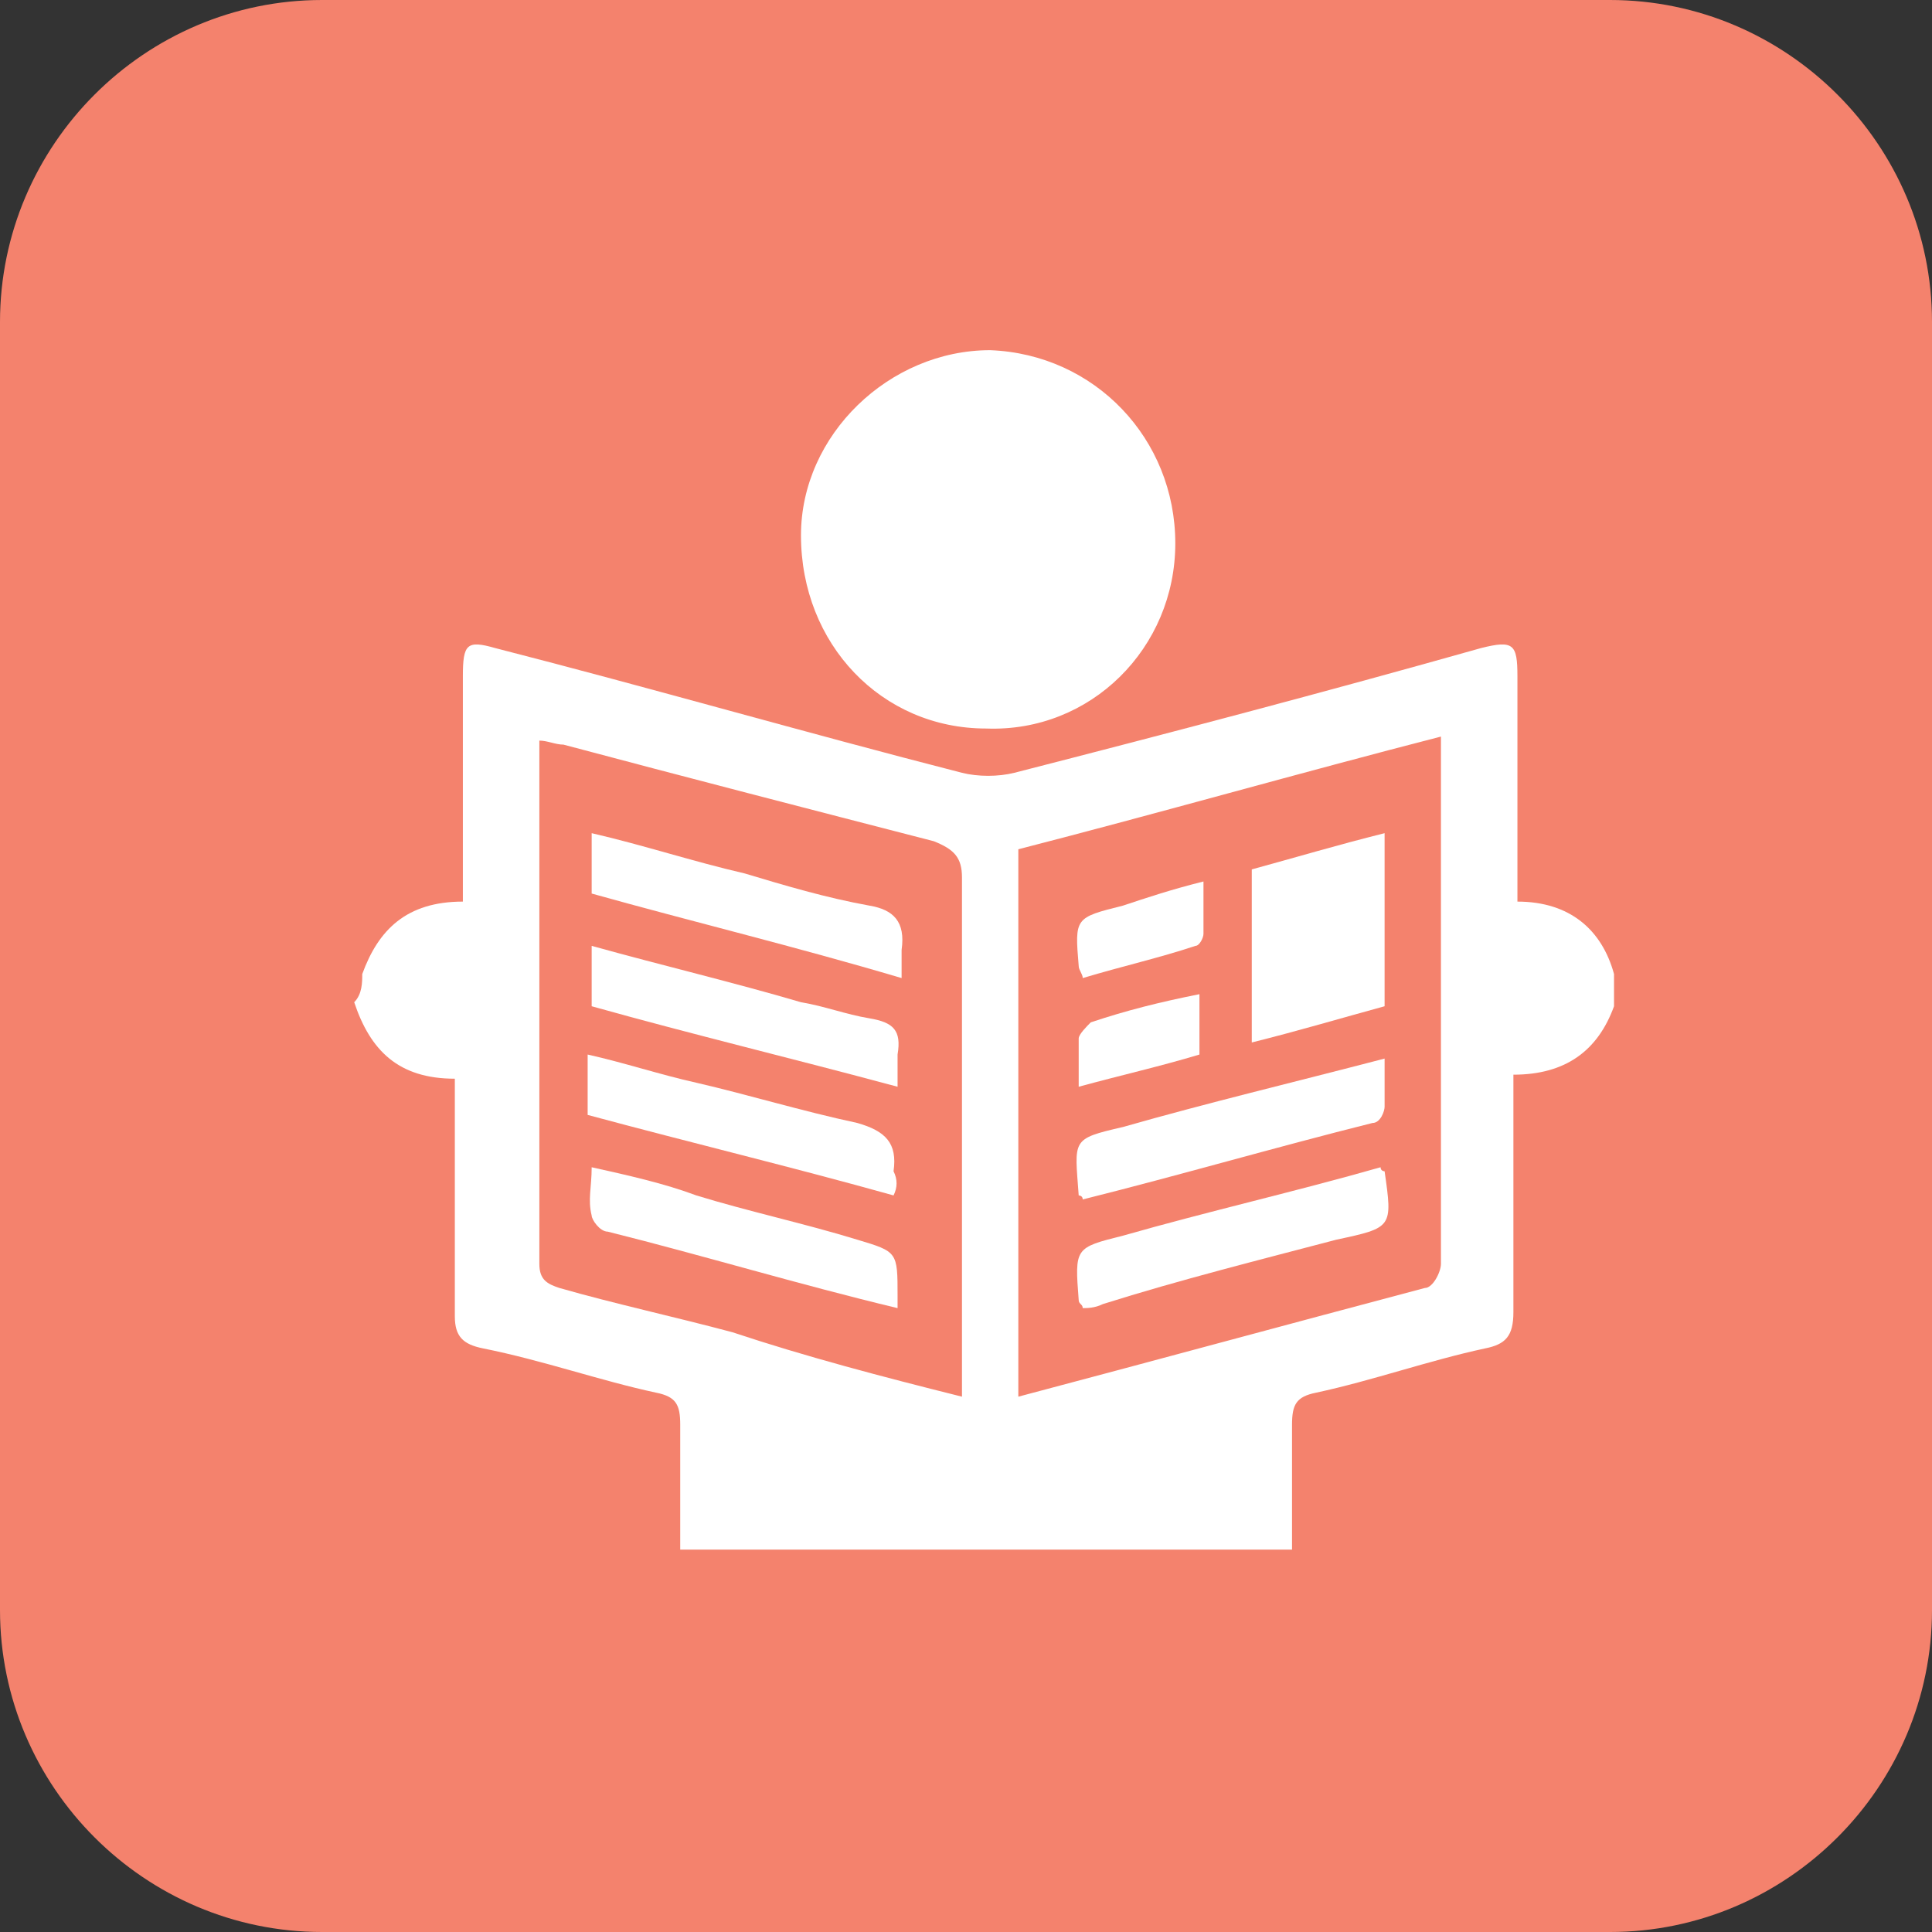 <?xml version="1.0" encoding="utf-8"?>
<!-- Generator: Adobe Illustrator 25.2.0, SVG Export Plug-In . SVG Version: 6.00 Build 0)  -->
<svg version="1.1" id="Layer_1" xmlns="http://www.w3.org/2000/svg" xmlns:xlink="http://www.w3.org/1999/xlink" x="0px" y="0px"
	 viewBox="0 0 48 48" style="enable-background:new 0 0 48 48;" xml:space="preserve">
<rect x="0" y="0" width="48" height="48" fill="#333333" stroke="none"/>
<style type="text/css">
	.st0{fill:#F4826D;}
	.st1{fill:#FFFFFF;}
</style>
<path class="st0" d="M8,0h32c4.4,0,8,3.6,8,8v32c0,4.4-3.6,8-8,8H8c-4.4,0-8-3.6-8-8V8C0,3.6,3.6,0,8,0z"/>
<g>
	<path class="st1" d="M9,24.2c0.4-1.1,1.1-1.8,2.5-1.8c0-0.3,0-0.5,0-0.7c0-1.6,0-3.3,0-4.9c0-0.8,0.1-0.9,0.8-0.7
		c3.9,1,7.7,2.1,11.6,3.1c0.4,0.1,0.9,0.1,1.3,0c3.9-1,7.7-2,11.6-3.1c0.8-0.2,0.9-0.1,0.9,0.7c0,1.6,0,3.2,0,4.8c0,0.2,0,0.5,0,0.8
		c1.3,0,2.1,0.7,2.4,1.8c0,0.3,0,0.6,0,0.8c-0.4,1.1-1.2,1.7-2.5,1.7c0,2,0,3.9,0,5.9c0,0.6-0.2,0.8-0.7,0.9
		c-1.4,0.3-2.8,0.8-4.2,1.1c-0.5,0.1-0.6,0.3-0.6,0.8c0,1,0,2.1,0,3.1c-5.1,0-10.1,0-15.2,0c0-1.1,0-2.1,0-3.1
		c0-0.5-0.1-0.7-0.6-0.8c-1.4-0.3-2.8-0.8-4.3-1.1c-0.5-0.1-0.7-0.3-0.7-0.8c0-0.8,0-1.6,0-2.4c0-1.2,0-2.3,0-3.5
		c-1.4,0-2.1-0.7-2.5-1.9C9,24.7,9,24.4,9,24.2z M23.9,34.7c0-0.3,0-0.5,0-0.7c0-4.1,0-8.1,0-12.2c0-0.5-0.2-0.7-0.7-0.9
		c-3.1-0.8-6.2-1.6-9.2-2.4c-0.2,0-0.4-0.1-0.6-0.1c0,0.2,0,0.3,0,0.3c0,4.2,0,8.5,0,12.7c0,0.4,0.2,0.5,0.5,0.6
		c1.4,0.4,2.8,0.7,4.3,1.1C20,33.7,21.9,34.2,23.9,34.7z M35.8,18.3c-3.5,0.9-7,1.9-10.5,2.8c0,4.5,0,9,0,13.6
		c3.4-0.9,6.7-1.8,10.1-2.7c0.2,0,0.4-0.4,0.4-0.6c0-1.2,0-2.3,0-3.5C35.8,24.7,35.8,21.6,35.8,18.3z"/>
	<path class="st1" d="M29.2,13.5c0,2.6-2.1,4.7-4.7,4.6c-2.6,0-4.6-2.1-4.6-4.8c0-2.5,2.2-4.6,4.7-4.6C27.2,8.8,29.2,10.9,29.2,13.5
		z"/>
	<path class="st1" d="M22.2,29.7c-2.5-0.7-5-1.3-7.6-2c0-0.5,0-0.9,0-1.5c0.9,0.2,1.8,0.5,2.7,0.7c1.3,0.3,2.6,0.7,4,1
		c0.7,0.2,1,0.5,0.9,1.2C22.3,29.3,22.3,29.5,22.2,29.7z"/>
	<path class="st1" d="M22.3,32.5c-2.5-0.6-4.8-1.3-7.2-1.9c-0.2,0-0.4-0.3-0.4-0.4c-0.1-0.4,0-0.7,0-1.2c0.9,0.2,1.8,0.4,2.6,0.7
		c1.3,0.4,2.7,0.7,4,1.1c1,0.3,1,0.3,1,1.4C22.3,32.2,22.3,32.3,22.3,32.5z"/>
	<path class="st1" d="M14.7,22.2c0-0.5,0-1,0-1.5c1.3,0.3,2.5,0.7,3.8,1c1,0.3,2,0.6,3.1,0.8c0.6,0.1,0.9,0.4,0.8,1.1
		c0,0.2,0,0.4,0,0.7C19.7,23.5,17.2,22.9,14.7,22.2z"/>
	<path class="st1" d="M14.7,23.5c1.8,0.5,3.5,0.9,5.2,1.4c0.6,0.1,1.1,0.3,1.7,0.4c0.6,0.1,0.8,0.3,0.7,0.9c0,0.2,0,0.5,0,0.8
		c-2.6-0.7-5.1-1.3-7.6-2C14.7,24.5,14.7,24,14.7,23.5z"/>
	<path class="st1" d="M31.1,25.9c0-1.5,0-2.9,0-4.3c1.1-0.3,2.1-0.6,3.3-0.9c0,1.5,0,2.8,0,4.3C33.3,25.3,32.3,25.6,31.1,25.9z"/>
	<path class="st1" d="M26.9,32.5c0-0.1-0.1-0.1-0.1-0.2c-0.1-1.3-0.1-1.3,1.1-1.6c2.1-0.6,4.3-1.1,6.4-1.7c0,0.1,0.1,0.1,0.1,0.1
		c0.2,1.4,0.2,1.4-1.2,1.7c-1.9,0.5-3.9,1-5.8,1.6C27.2,32.5,27,32.5,26.9,32.5z"/>
	<path class="st1" d="M26.9,29.8c0-0.1-0.1-0.1-0.1-0.1c-0.1-1.4-0.2-1.4,1.1-1.7c2.1-0.6,4.2-1.1,6.5-1.7c0,0.4,0,0.8,0,1.2
		c0,0.1-0.1,0.4-0.3,0.4C31.7,28.5,29.3,29.2,26.9,29.8z"/>
	<path class="st1" d="M29.9,21.9c0,0.5,0,0.9,0,1.3c0,0.1-0.1,0.3-0.2,0.3c-0.9,0.3-1.8,0.5-2.8,0.8c0-0.1-0.1-0.2-0.1-0.3
		c-0.1-1.2-0.1-1.2,1.1-1.5C28.5,22.3,29.1,22.1,29.9,21.9z"/>
	<path class="st1" d="M29.8,26.2c-1,0.3-1.9,0.5-3,0.8c0-0.5,0-0.8,0-1.2c0-0.1,0.2-0.3,0.3-0.4c0.9-0.3,1.7-0.5,2.7-0.7
		C29.8,25.2,29.8,25.7,29.8,26.2z"/>
</g>
</svg>
